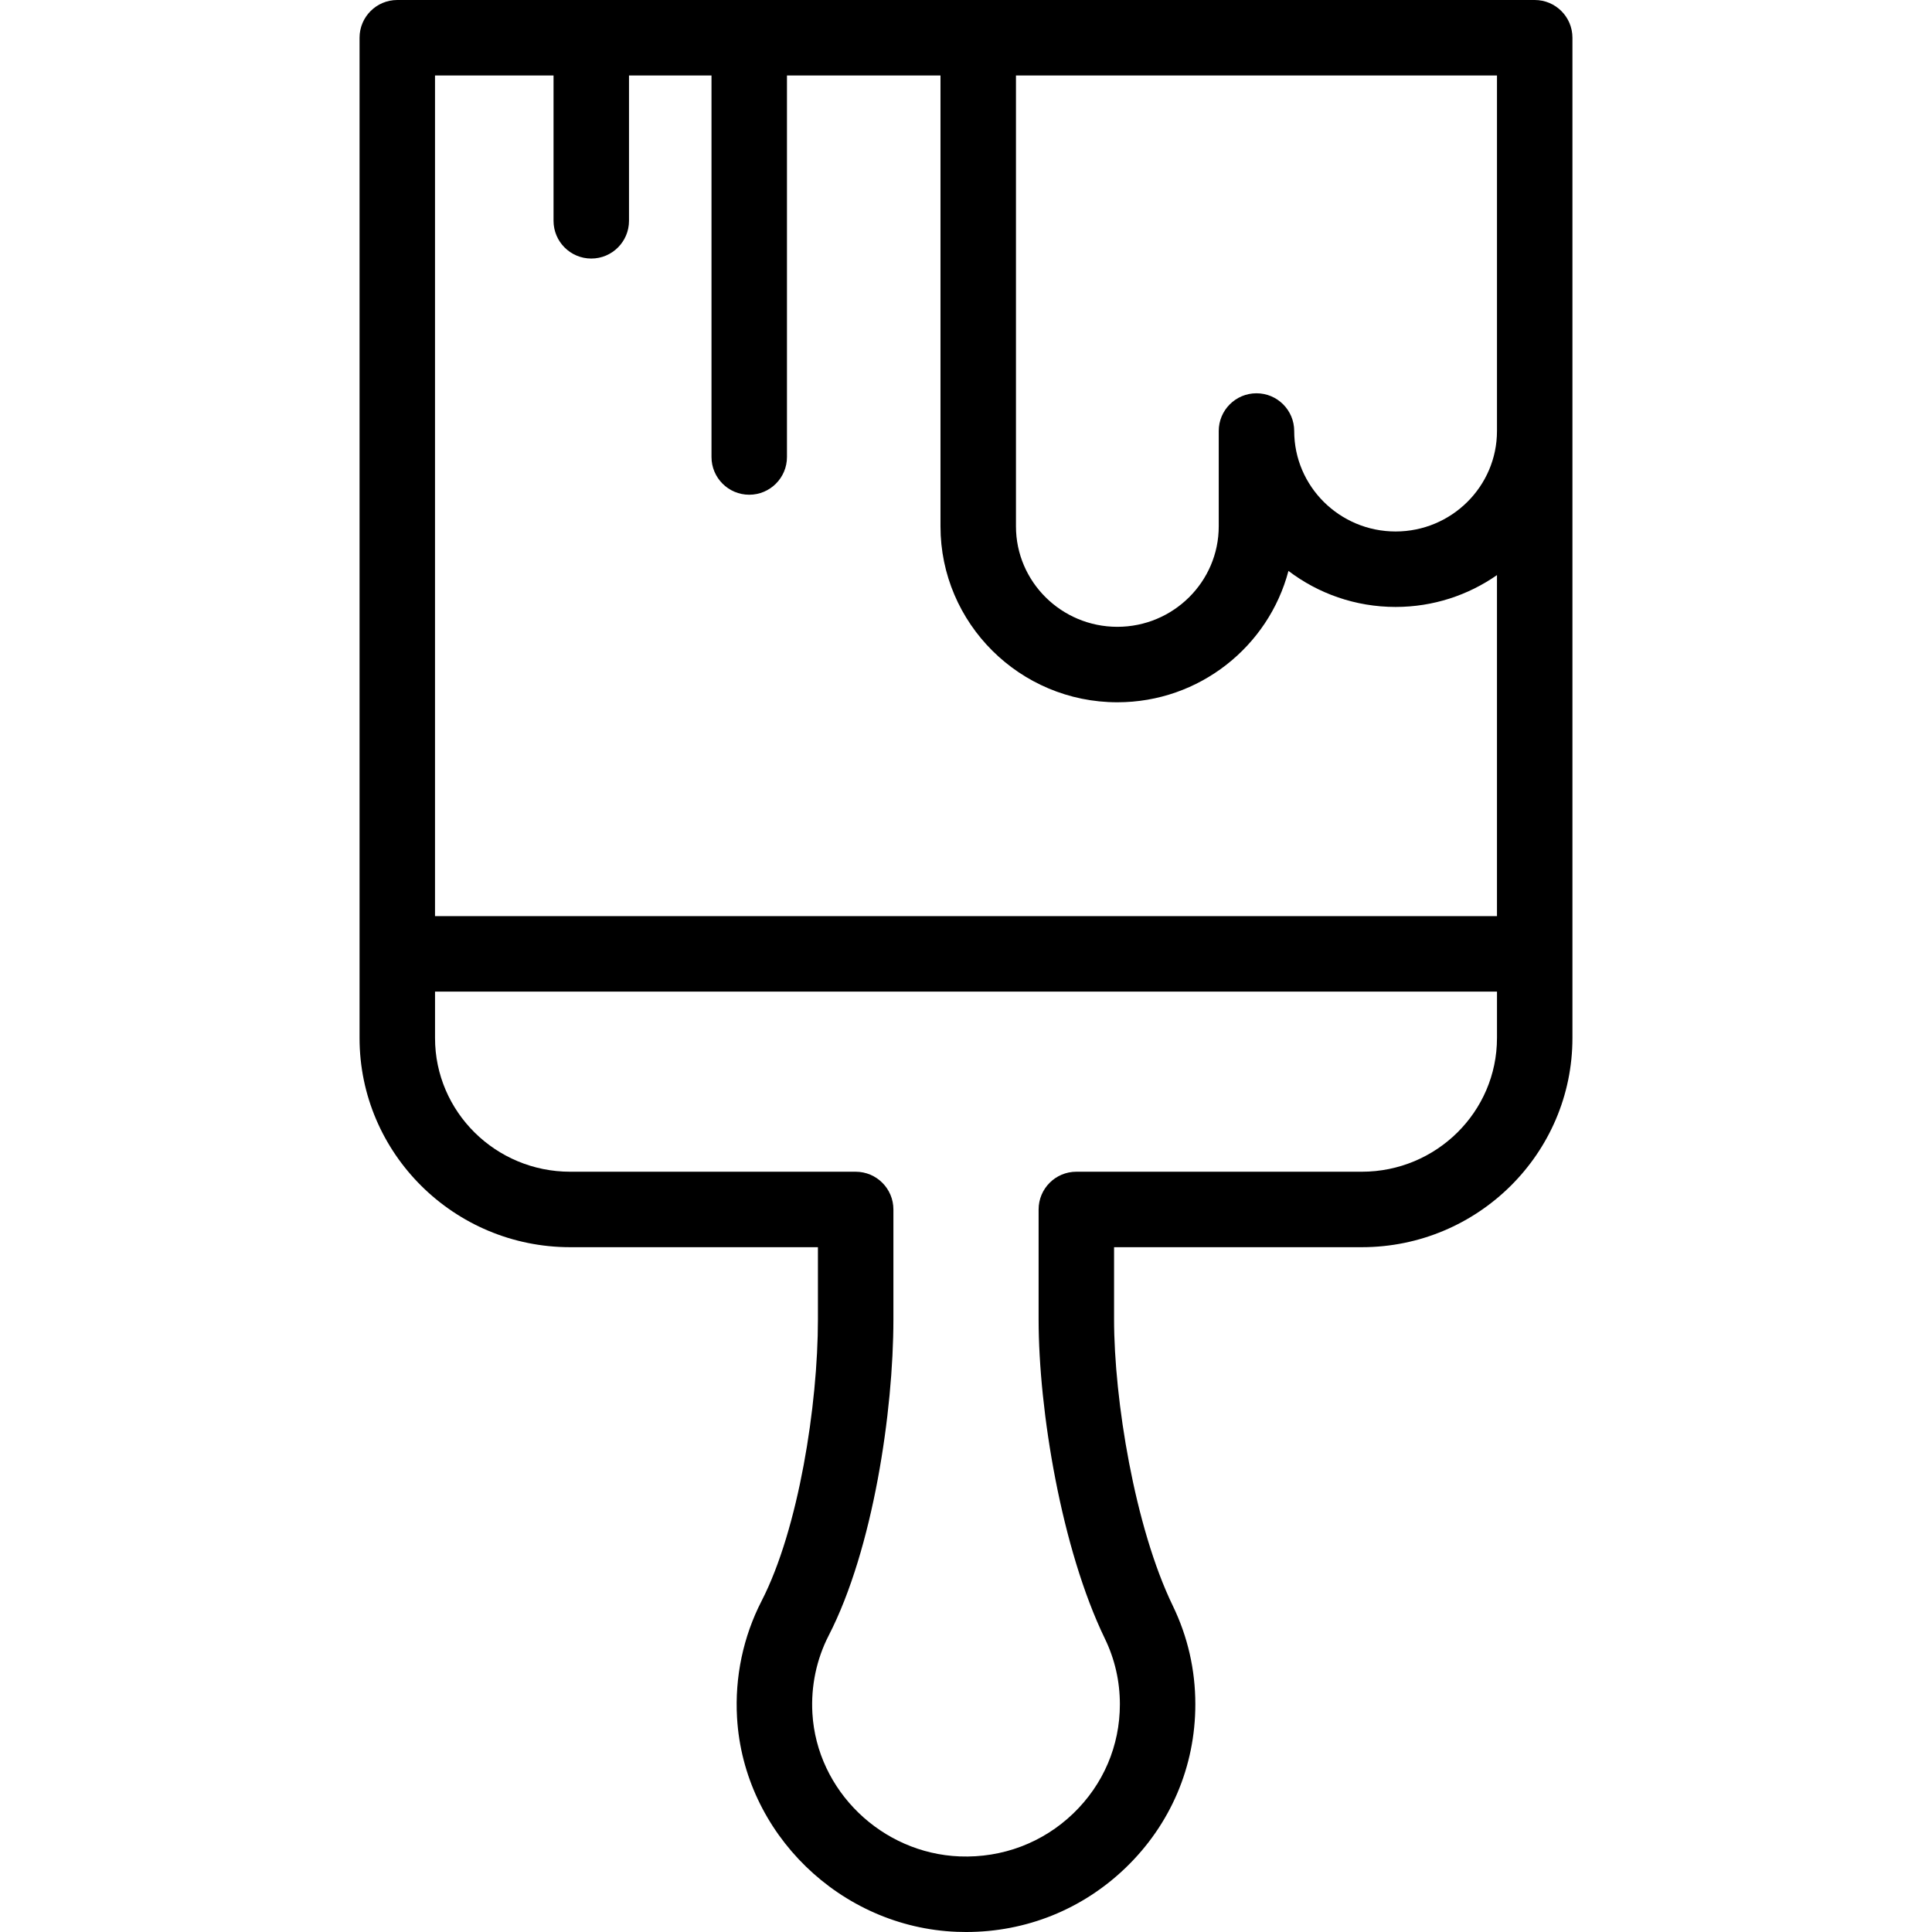 <svg id="Capa_1" enable-background="new 0 0 512 512" height="512" viewBox="0 0 512 512" width="512" xmlns="http://www.w3.org/2000/svg"><path d="m406.715 0h-301.43c-5.522 0-10 4.478-10 10v265.095c0 30.561 25.039 55.424 55.816 55.424h65.657v19.147c0 22.644-5.125 55.535-14.92 74.587-4.886 9.503-7.138 20.21-6.513 30.964 1.778 30.614 27.362 55.536 58.244 56.735.825.032 1.646.048 2.467.048 15.875 0 30.798-5.984 42.249-17 11.925-11.47 18.491-26.862 18.491-43.344 0-9.146-2.011-17.935-5.978-26.124-10.105-20.863-15.559-54.661-15.559-75.87v-19.144h65.657c30.777 0 55.816-24.863 55.816-55.424v-265.094c.003-5.522-4.475-10-9.997-10zm-10 20v94.224c0 14.68-12.054 26.623-26.869 26.623s-26.869-11.943-26.869-26.623c0-5.522-4.478-10-10-10s-10 4.478-10 10v25.265c0 14.68-12.053 26.623-26.868 26.623s-26.869-11.943-26.869-26.623v-119.489zm-281.43 0h31.408v38.517c0 5.522 4.478 10 10 10s10-4.478 10-10v-38.517h21.862v101.109c0 5.522 4.478 10 10 10s10-4.478 10-10v-101.109h40.684v119.488c0 25.708 21.025 46.623 46.869 46.623 21.744 0 40.076-14.806 45.346-34.815 7.884 5.989 17.729 9.551 28.392 9.551 9.988 0 19.256-3.125 26.869-8.442v90.382h-281.43v-222.787zm281.43 255.095c0 19.533-16.067 35.424-35.816 35.424h-75.657c-5.522 0-10 4.478-10 10v29.144c0 24.021 6.031 60.79 17.559 84.589 2.64 5.448 3.978 11.305 3.978 17.405 0 10.991-4.388 21.266-12.355 28.93-8.088 7.78-18.791 11.808-30.074 11.382-20.712-.805-37.867-17.457-39.055-37.911-.418-7.188 1.08-14.332 4.333-20.659 11.771-22.896 17.133-59.454 17.133-83.731v-29.147c0-5.522-4.478-10-10-10h-75.657c-19.749 0-35.816-15.891-35.816-35.424v-12.309h281.43v12.307z"/></svg>